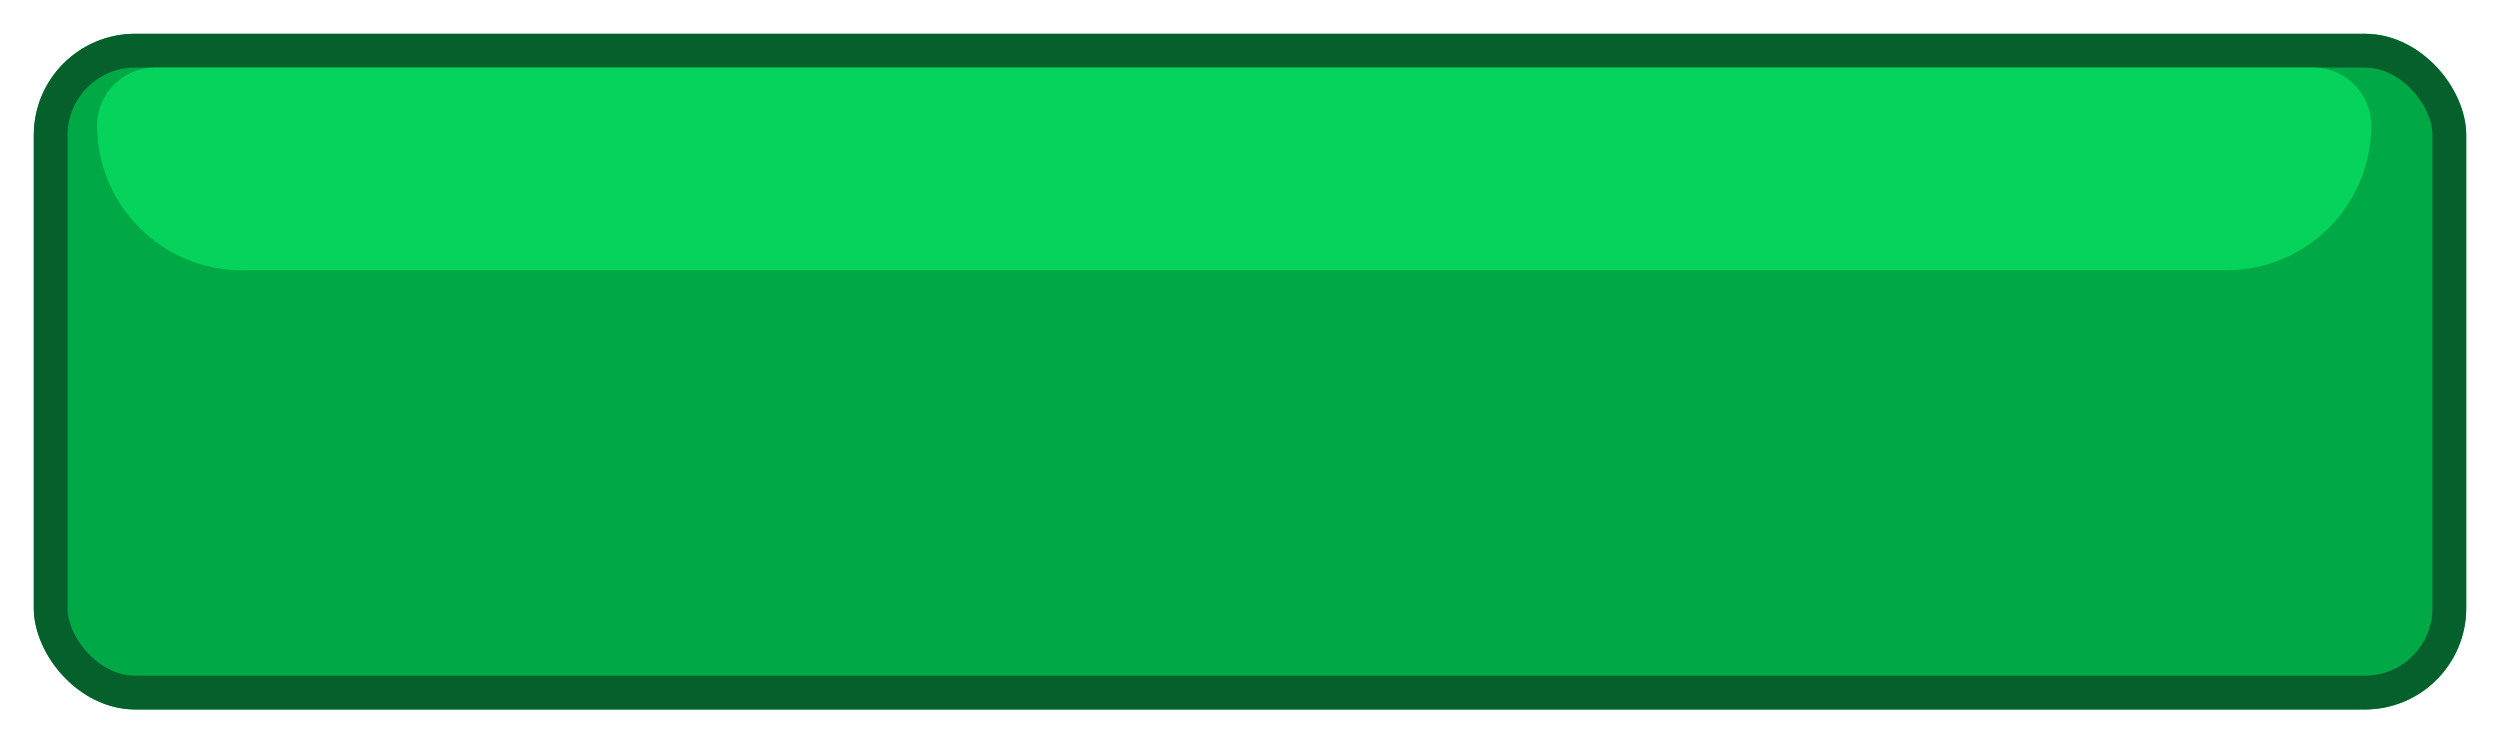<svg width="74" height="22" viewBox="0 0 74 22" fill="none" xmlns="http://www.w3.org/2000/svg">
<g filter="url(#filter0_d)">
<rect x="1" width="72" height="20" rx="3" fill="#00A946"/>
<rect x="1.5" y="0.5" width="71" height="19" rx="2.5" stroke="#06602B"/>
</g>
<path d="M2.875 3.714C2.875 2.768 3.643 2 4.589 2H68.473C69.42 2 70.188 2.768 70.188 3.714C70.188 6.081 68.269 8 65.902 8H7.161C4.794 8 2.875 6.081 2.875 3.714Z" fill="#05D35B"/>
<defs>
<filter id="filter0_d" x="0" y="0" width="74" height="22" filterUnits="userSpaceOnUse" color-interpolation-filters="sRGB">
<feFlood flood-opacity="0" result="BackgroundImageFix"/>
<feColorMatrix in="SourceAlpha" type="matrix" values="0 0 0 0 0 0 0 0 0 0 0 0 0 0 0 0 0 0 127 0"/>
<feOffset dy="1"/>
<feGaussianBlur stdDeviation="0.5"/>
<feColorMatrix type="matrix" values="0 0 0 0 0 0 0 0 0 0 0 0 0 0 0 0 0 0 0.45 0"/>
<feBlend mode="normal" in2="BackgroundImageFix" result="effect1_dropShadow"/>
<feBlend mode="normal" in="SourceGraphic" in2="effect1_dropShadow" result="shape"/>
</filter>
</defs>
</svg>
